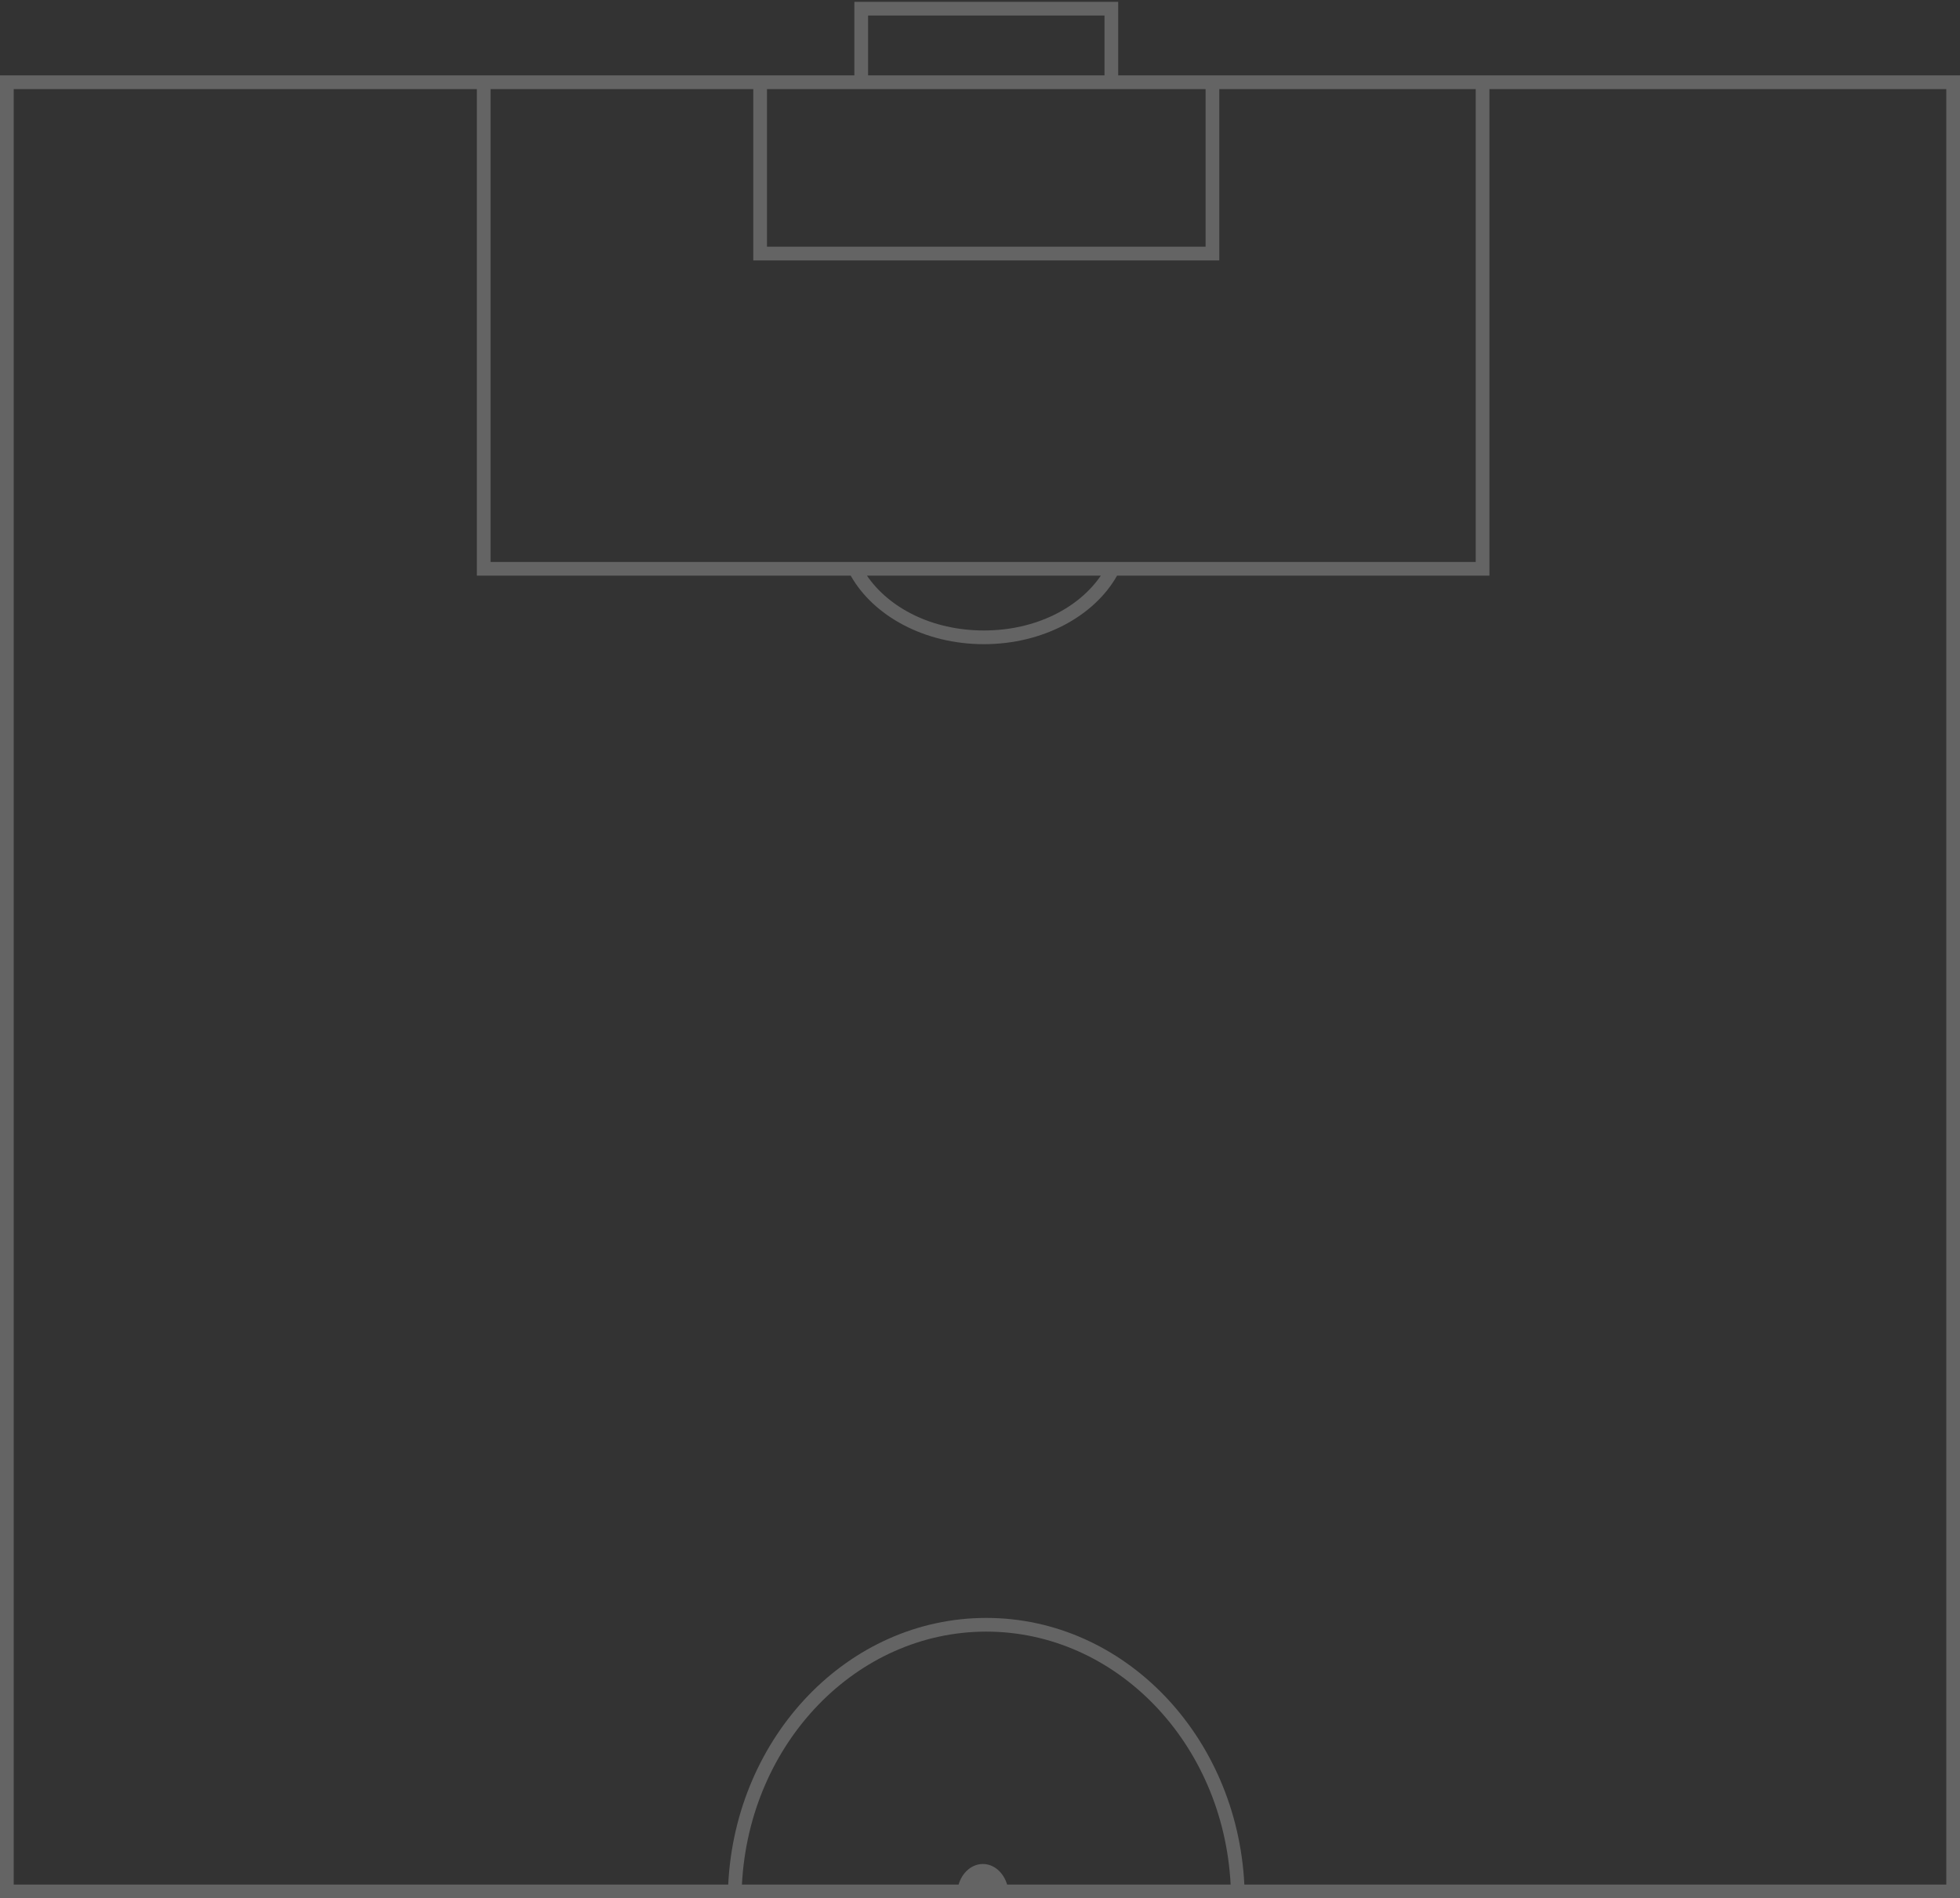 <svg width="286" height="277" viewBox="0 0 286 277" fill="none" xmlns="http://www.w3.org/2000/svg">
<rect x="0" y="0" width="286" height="277" fill="#333333" stroke="none"/>
<path fill-rule="evenodd" clip-rule="evenodd" d="M163.165 0.266V1.266V11L284 11H286V13V275V275.547V277V277.547L181.63 277.547C181.491 300.157 164.66 318.44 143.917 318.44C123.174 318.44 106.343 300.157 106.204 277.547H0V275.547L1.99394e-05 275L3.04374e-05 13L3.05176e-05 11H2L109.917 11H111.917H124.668V1.266L124.668 0.266H125.668H162.165H163.165ZM146.956 275C146.441 273.252 145.051 272 143.417 272C141.783 272 140.393 273.252 139.878 275H108.262C109.335 254.271 125.037 238.092 143.917 238.092C162.797 238.092 178.499 254.271 179.572 275H146.956ZM108.204 277.547C108.342 299.219 124.439 316.44 143.917 316.44C163.395 316.44 179.492 299.219 179.63 277.547H147.067C146.674 279.527 145.189 281 143.417 281C141.645 281 140.16 279.527 139.767 277.547H108.204ZM284 275H181.574C180.497 253.314 164.049 236.092 143.917 236.092C123.785 236.092 107.337 253.314 106.26 275H2L2 13L69.583 13V83V84H70.583H124.134C127.461 89.894 134.911 94 143.567 94C152.224 94 159.674 89.894 163.001 84H216.333H217.333V83V13L284 13V275ZM161.165 2.266V11H126.668V2.266L161.165 2.266ZM143.567 92C135.924 92 129.665 88.645 126.506 84L160.629 84C157.469 88.645 151.211 92 143.567 92ZM215.333 13L177.917 13V37V38H176.917L110.917 38H109.917V37V13L71.583 13V82L215.333 82V13ZM175.917 36V13L111.917 13V36L175.917 36ZM236.403 451.234V452.234V542.481L234.403 542.481V453.234H53.431L53.431 542.481H51.431L51.431 452.234V451.234H52.431H119.56C123.768 443.884 133.092 438.773 143.917 438.773C154.743 438.773 164.066 443.884 168.274 451.234H235.403H236.403ZM165.906 451.234C161.865 445.137 153.736 440.773 143.917 440.773C134.098 440.773 125.969 445.137 121.928 451.234H165.906ZM186.523 510.498V509.498H185.523H102.31H101.31V510.498V542.64H103.31V511.498H184.523V542.64H186.523V510.498ZM163.165 552.734V553.734H162.165H125.668H124.668L124.668 552.734V542.109H126.668V551.734H161.165V542.109H163.165V552.734Z" fill="white" fill-opacity="0.24"/>
</svg>
